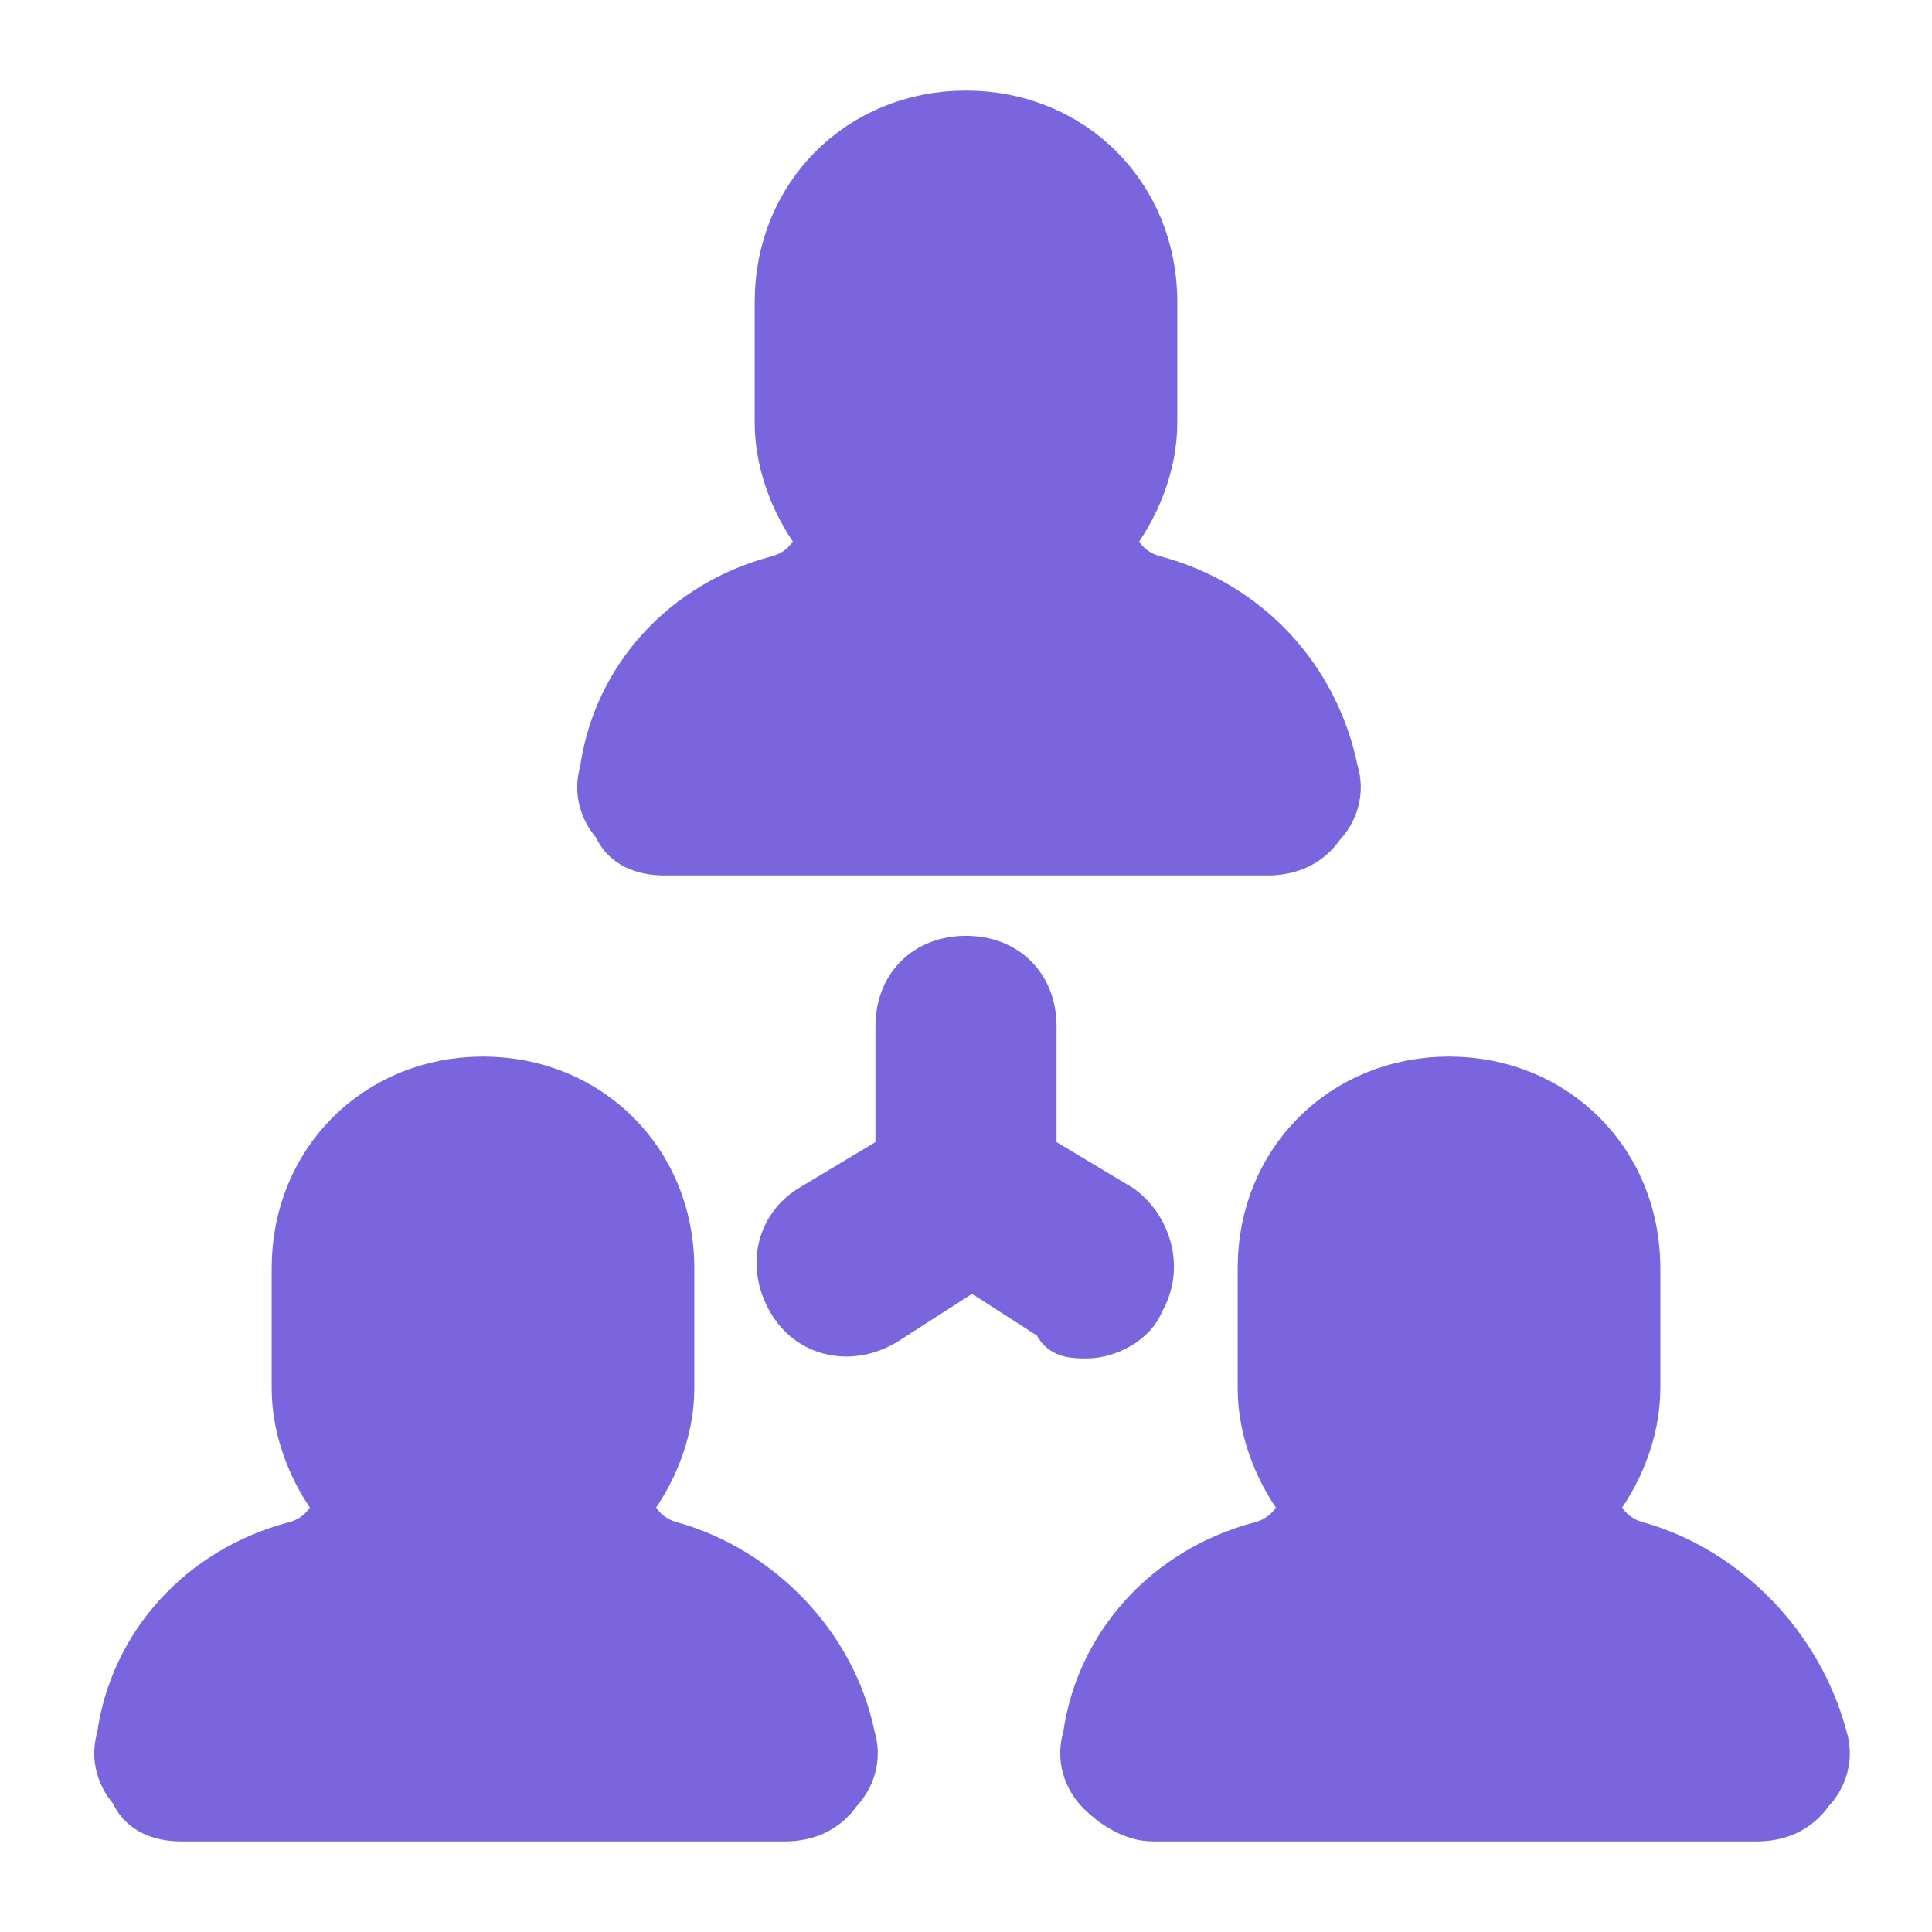 <!DOCTYPE svg PUBLIC "-//W3C//DTD SVG 1.1//EN" "http://www.w3.org/Graphics/SVG/1.1/DTD/svg11.dtd">
<!-- Uploaded to: SVG Repo, www.svgrepo.com, Transformed by: SVG Repo Mixer Tools -->
<svg version="1.1" id="Icons" xmlns="http://www.w3.org/2000/svg" xmlns:xlink="http://www.w3.org/1999/xlink"
	viewBox="0 0 32 32" xml:space="preserve" width="800px" height="800px" fill="#7b65df" stroke="#7b65df">

	<g id="SVGRepo_bgCarrier" stroke-width="0" />

	<g id="SVGRepo_tracerCarrier" stroke-linecap="round" stroke-linejoin="round" />

	<g id="SVGRepo_iconCarrier">
		<style type="text/css">
			.st0 {
				fill: none;
				stroke: #7b65df;
				stroke-width: 2;
				stroke-linecap: round;
				stroke-linejoin: round;
				stroke-miterlimit: 10;
			}
		</style>
		<g>
			<path
				d="M18.8,21.5c0.3-0.5,0.1-1.1-0.3-1.4L17,19.2V17c0-0.6-0.4-1-1-1s-1,0.4-1,1v2.2l-1.5,0.9c-0.5,0.3-0.6,0.9-0.3,1.4 c0.3,0.5,0.9,0.6,1.4,0.3l1.4-0.9c0,0,0.1,0,0.1,0s0.1,0,0.1,0l1.4,0.9C17.6,22,17.8,22,18,22C18.3,22,18.7,21.8,18.8,21.5z" />
			<path
				d="M11,14l10,0c0.3,0,0.6-0.1,0.8-0.4c0.2-0.2,0.3-0.5,0.2-0.8c-0.3-1.5-1.4-2.7-2.9-3.1c-0.4-0.1-0.7-0.4-0.8-0.8 C18.7,8.4,19,7.7,19,7V5c0-1.7-1.3-3-3-3s-3,1.3-3,3v2c0,0.7,0.3,1.4,0.7,1.9c-0.1,0.4-0.4,0.7-0.8,0.8c-1.5,0.4-2.6,1.6-2.8,3.1 c-0.1,0.3,0,0.6,0.2,0.8C10.4,13.9,10.7,14,11,14z" />
			<path
				d="M27.1,25.7c-0.4-0.1-0.7-0.4-0.8-0.8c0.4-0.5,0.7-1.2,0.7-1.9v-2c0-1.7-1.3-3-3-3s-3,1.3-3,3v2c0,0.7,0.3,1.4,0.7,1.9 c-0.1,0.4-0.4,0.7-0.8,0.8c-1.5,0.4-2.6,1.6-2.8,3.1c-0.1,0.3,0,0.6,0.2,0.8c0.2,0.2,0.5,0.4,0.8,0.4l10,0c0.3,0,0.6-0.1,0.8-0.4 c0.2-0.2,0.3-0.5,0.2-0.8C29.7,27.3,28.5,26.1,27.1,25.7z" />
			<path
				d="M11.1,25.7c-0.4-0.1-0.7-0.4-0.8-0.8c0.4-0.5,0.7-1.2,0.7-1.9v-2c0-1.7-1.3-3-3-3s-3,1.3-3,3v2c0,0.7,0.3,1.4,0.7,1.9 c-0.1,0.4-0.4,0.7-0.8,0.8c-1.5,0.4-2.6,1.6-2.8,3.1c-0.1,0.3,0,0.6,0.2,0.8C2.4,29.9,2.7,30,3,30l10,0c0.3,0,0.6-0.1,0.8-0.4 c0.2-0.2,0.3-0.5,0.2-0.8C13.7,27.3,12.5,26.1,11.1,25.7z" />
		</g>
	</g>

</svg>